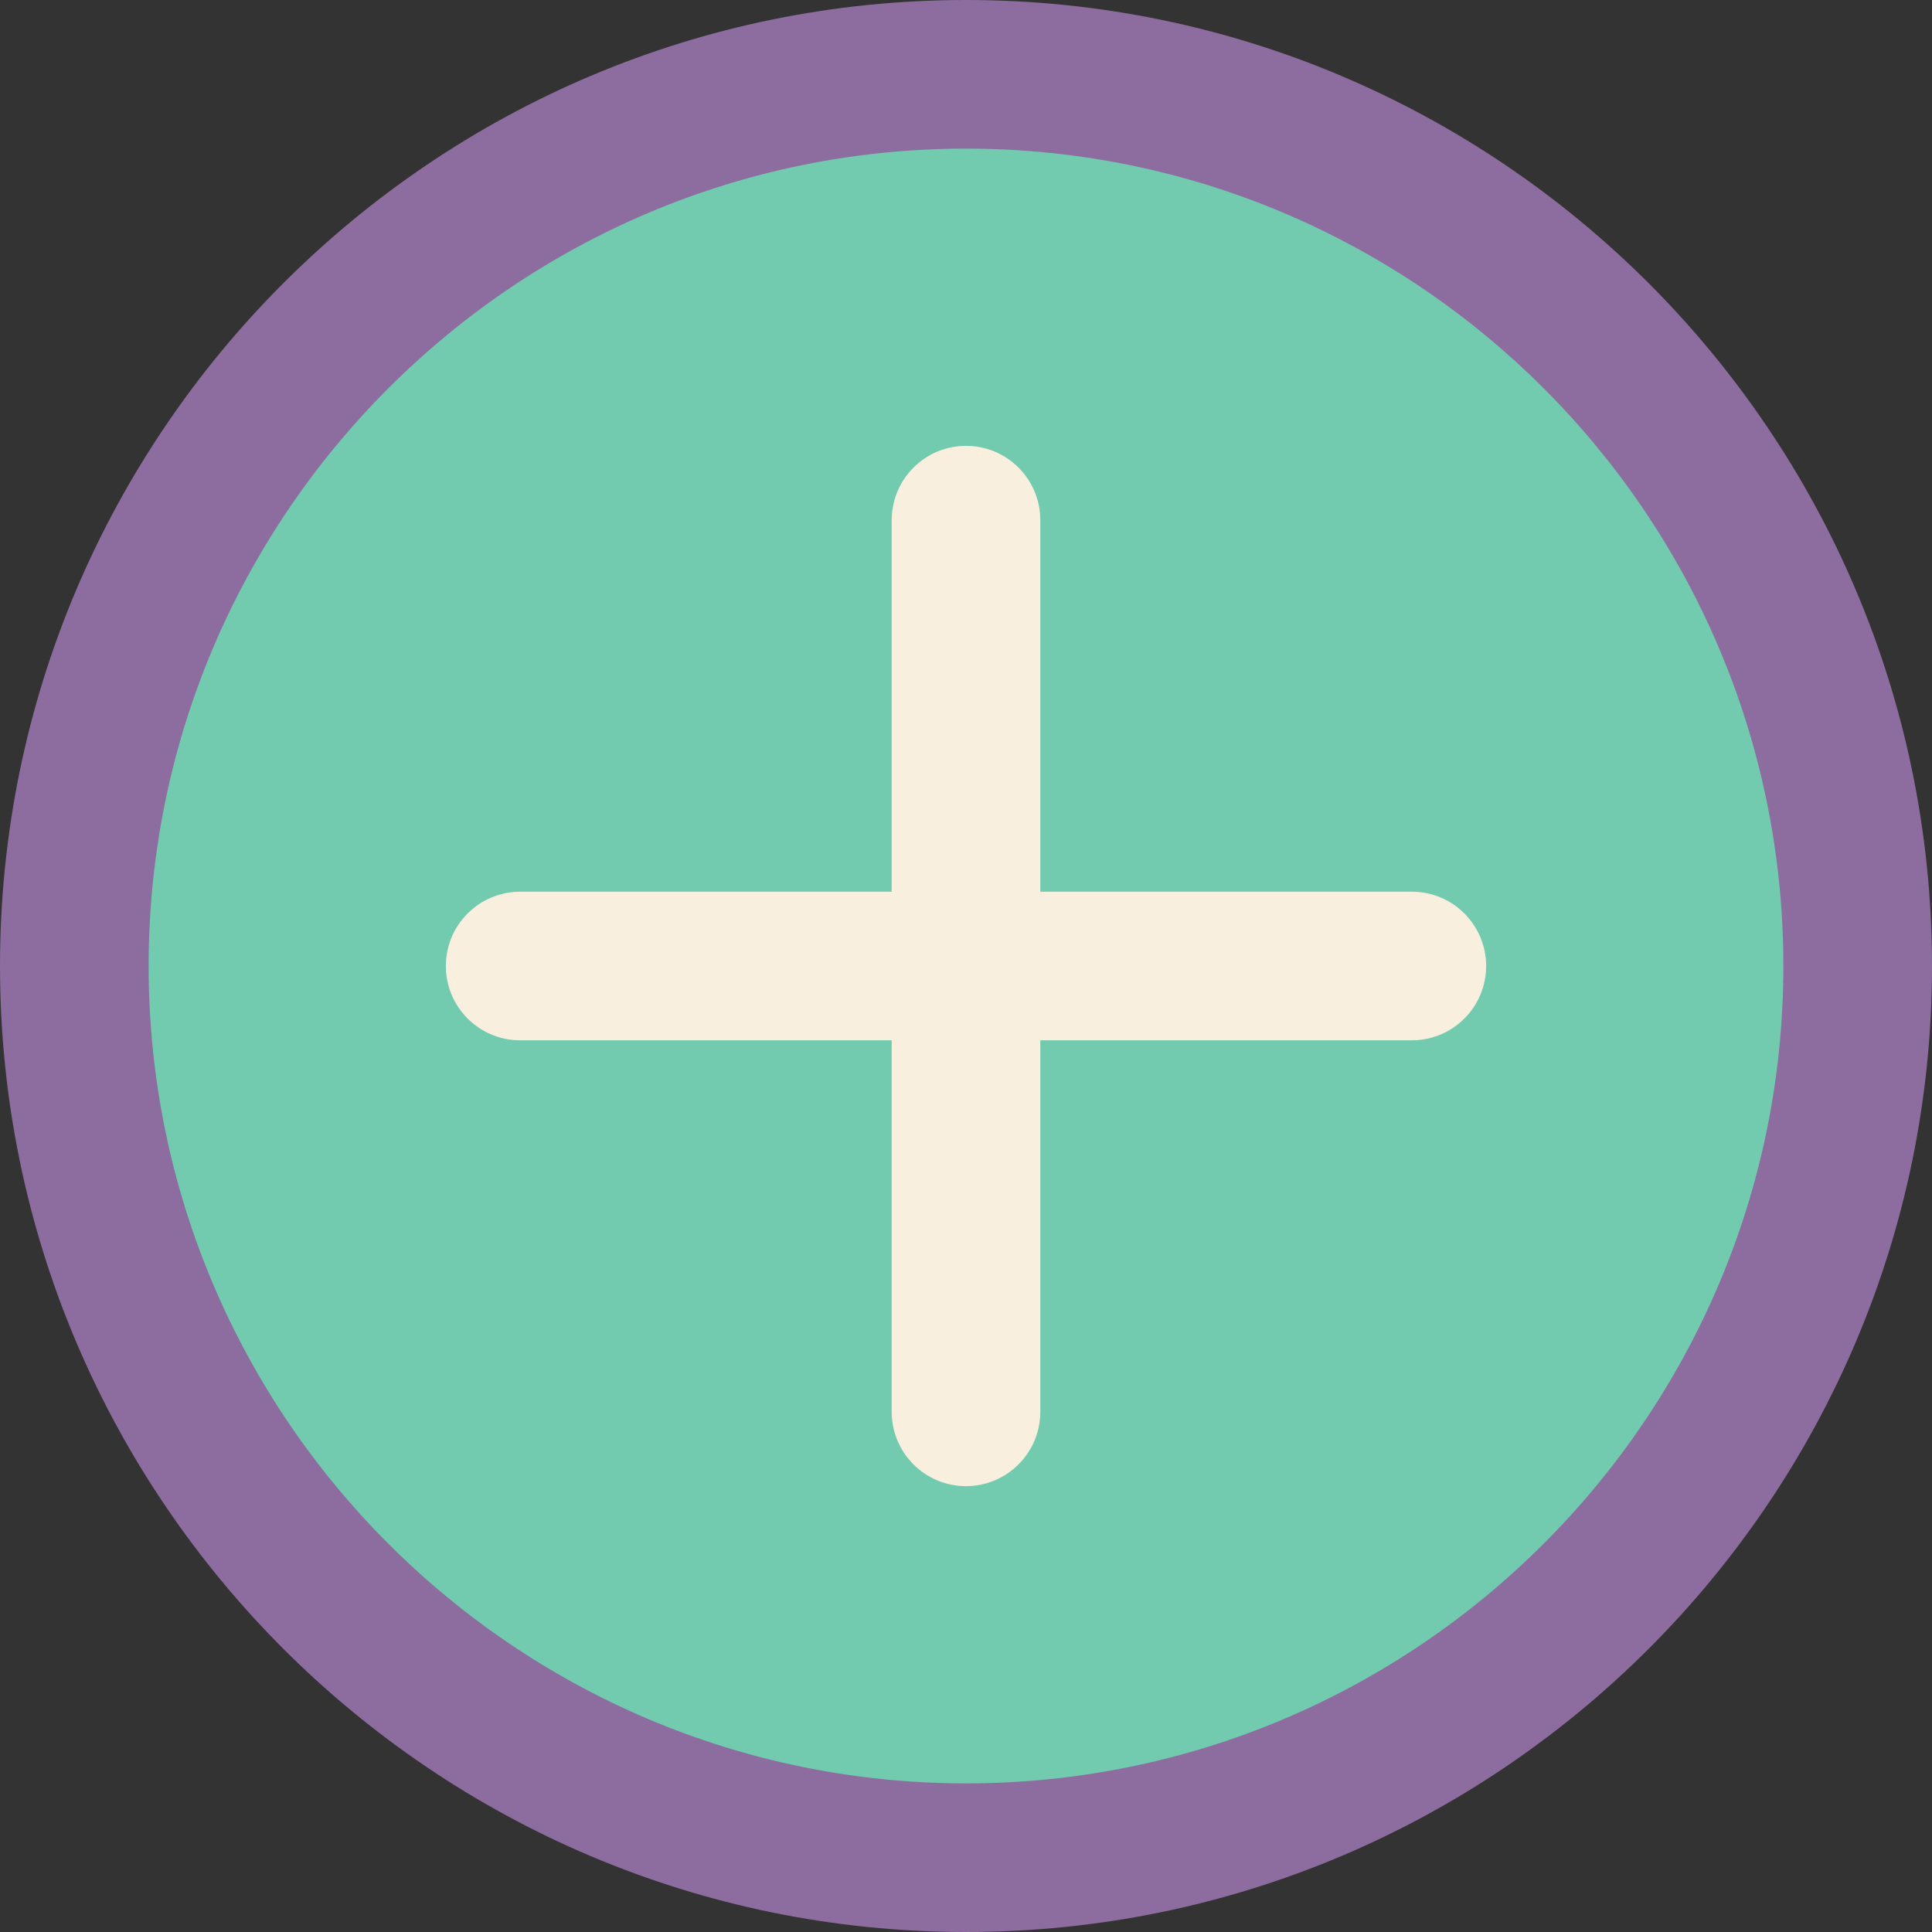 <?xml version="1.0" encoding="iso-8859-1"?>
<!-- Generator: Adobe Illustrator 22.0.1, SVG Export Plug-In . SVG Version: 6.00 Build 0)  -->
<svg version="1.1" id="Layer_1" xmlns="http://www.w3.org/2000/svg" xmlns:xlink="http://www.w3.org/1999/xlink" x="0px" y="0px"
	 viewBox="0 0 26 26" style="enable-background:new 0 0 26 26;" xml:space="preserve">
<rect x="0" y="0" width="26" height="26" fill="#333333" stroke="none"/>
<circle style="fill:#72CAAF;" cx="13" cy="13" r="12"/>
<path style="fill:#F9EFDE;" d="M19,12h-5V7c0-0.552-0.448-1-1-1s-1,0.448-1,1v5H7c-0.552,0-1,0.448-1,1s0.448,1,1,1h5v5
	c0,0.552,0.448,1,1,1s1-0.448,1-1v-5h5c0.552,0,1-0.448,1-1S19.552,12,19,12z"/>
<path style="fill:#8D6C9F;" d="M13,26C5.832,26,0,20.168,0,13S5.832,0,13,0s13,5.832,13,13S20.168,26,13,26z M13,2
	C6.935,2,2,6.935,2,13s4.935,11,11,11s11-4.935,11-11S19.065,2,13,2z"/>
</svg>
